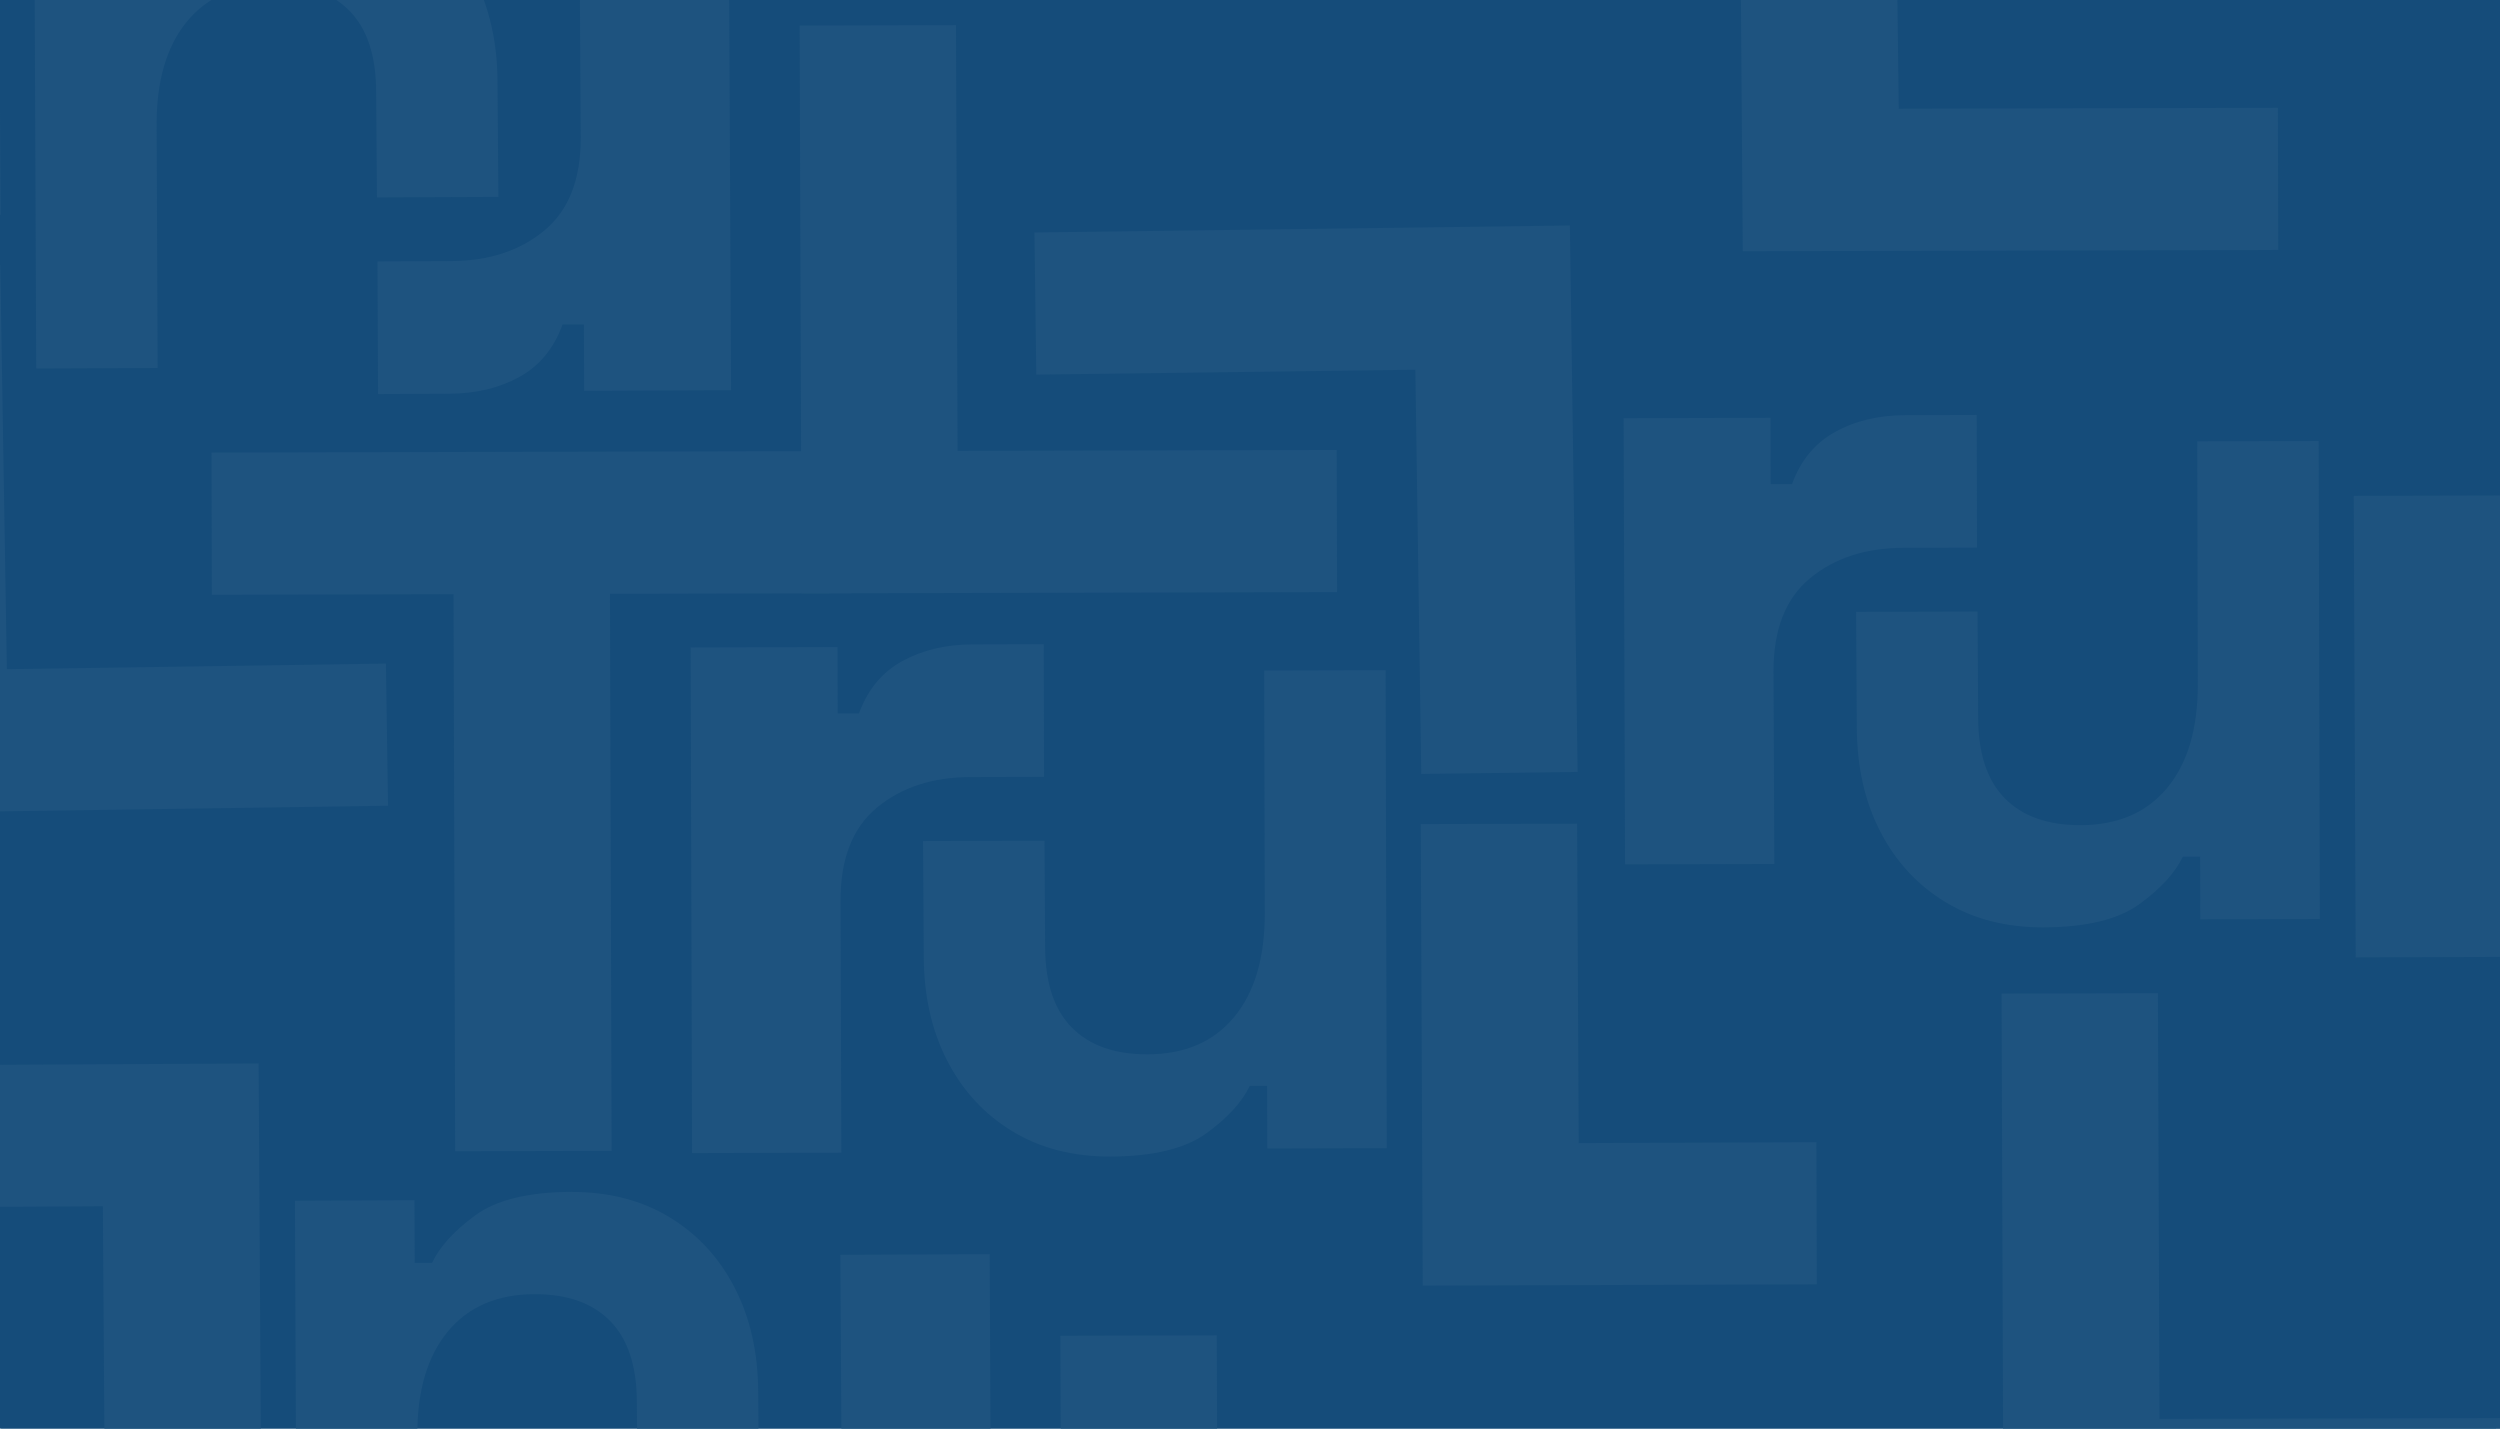 <?xml version="1.0" encoding="UTF-8"?><svg id="Layer_1" xmlns="http://www.w3.org/2000/svg" xmlns:xlink="http://www.w3.org/1999/xlink" viewBox="0 0 393.47 224.84"><defs><style>.cls-1{fill:none;}.cls-2{clip-path:url(#clippath);}.cls-3{fill:#6a8eae;}.cls-4{fill:#1e537f;}.cls-5{fill:#154c7a;}.cls-6{clip-path:url(#clippath-1);}</style><clipPath id="clippath"><rect class="cls-1" x="-7.09" y="-6.6" width="406.7" height="238.4"/></clipPath><clipPath id="clippath-1"><rect class="cls-1" x="1.66" y="-272.56" width="393.77" height="227.05"/></clipPath></defs><g class="cls-2"><rect class="cls-3" x=".17" y=".64" width="392.68" height="224.39"/><rect class="cls-5" x="-24.7" y="-11.29" width="439.16" height="243.1"/><g><path class="cls-4" d="m223.92,202.35l-.31-72.65,24.61-.06.25,50.27,37.41-.14.06,22.37-62.02.2Z"/><path class="cls-4" d="m247.08,35.49l1.22,86-24.61.32-.93-63.62-59.66.77-.29-22.37,84.27-1.1Z"/><path class="cls-4" d="m71.64,181.19l-.26-87.67-38.04.09-.05-22.38,100.7-.24.05,22.38-38.04.09.26,87.67-24.61.06Z"/><path class="cls-4" d="m108.92,181.48l-.22-79.58,23.12-.06.02,10.44h3.36c1.36-3.74,3.62-6.48,6.79-8.22s6.86-2.63,11.09-2.64l11.19-.03.05,20.88-11.56.03c-5.97.01-10.88,1.61-14.72,4.79-3.85,3.18-5.76,8.06-5.75,14.65l.13,39.68-23.5.06Z"/><path class="cls-4" d="m174.74,182.03c-5.86.01-11-1.31-15.4-3.98-4.41-2.67-7.83-6.38-10.27-11.13-2.44-4.74-3.66-10.2-3.68-16.37l-.11-18.18,19.11-.05.1,16.67c.01,5.67,1.41,9.91,4.2,12.73,2.78,2.83,6.76,4.23,11.92,4.22,5.86-.01,10.41-1.97,13.63-5.87,3.23-3.9,4.83-9.34,4.82-16.32l-.09-38.22,19.11-.05.18,75.23-18.81.05-.02-9.86h-2.73c-1.21,2.54-3.47,5.02-6.81,7.45-3.33,2.43-8.39,3.66-15.16,3.68Z"/><path class="cls-4" d="m-.34-38.84L.1,33.8l-24.61.11-.34-50.27-37.41.21-.1-22.37,62.02-.31Z"/><path class="cls-4" d="m-24.75,128.06l.18-86L.04,41.7l1.04,63.62,59.66-.88.33,22.37-85.83,1.25Z"/><path class="cls-4" d="m114.72-8.82l.34,70.23-23.12.1-.04-10.44h-3.36c-1.35,3.74-3.61,6.49-6.77,8.24s-6.86,2.64-11.08,2.66l-11.19.05-.09-20.88,11.56-.05c5.97-.02,10.88-1.63,14.71-4.82,3.84-3.18,5.75-8.07,5.72-14.66l-.18-30.32,23.5-.1Z"/><path class="cls-4" d="m48.89-18.61c5.86-.02,11,1.29,15.41,3.95,4.41,2.66,7.84,6.36,10.29,11.11,2.45,4.74,3.68,10.19,3.71,16.36l.14,18.18-19.11.08-.13-16.67c-.02-5.67-1.43-9.9-4.22-12.72-2.79-2.83-6.76-4.22-11.92-4.2-5.86.02-10.4,1.99-13.62,5.89-3.22,3.91-4.82,9.35-4.79,16.33l.16,38.22-19.11.08-.31-75.23,18.81-.08.04,9.86h2.73c1.2-2.54,3.46-5.03,6.79-7.47,3.32-2.44,8.38-3.68,15.15-3.7Z"/><path class="cls-4" d="m370.76,150.69l-.31-72.65,24.61-.06.25,50.27,37.41-.14,1.62,22.37-63.58.2Z"/><path class="cls-4" d="m274.29,39.55l-.31-42.59,24.61-.06.25,20.21,59.67-.14.06,22.37-84.28.2Z"/><path class="cls-4" d="m255.76,136.05l-.22-70.23,23.12-.06.02,10.44h3.36c1.36-3.74,3.62-6.48,6.79-8.22,3.16-1.75,6.86-2.63,11.09-2.64l11.19-.03.05,20.88-11.56.03c-5.97.01-10.88,1.61-14.72,4.79-3.85,3.18-5.76,8.06-5.75,14.65l.13,30.32-23.5.06Z"/><path class="cls-4" d="m321.59,145.96c-5.86.01-11-1.31-15.4-3.98-4.41-2.67-7.83-6.38-10.27-11.13-2.44-4.74-3.66-10.2-3.68-16.37l-.11-18.18,19.11-.05.1,16.67c.01,5.67,1.41,9.91,4.2,12.73,2.78,2.83,6.76,4.23,11.92,4.22,5.86-.01,10.41-1.97,13.63-5.87,3.23-3.9,4.83-9.34,4.82-16.32l-.09-38.22,19.11-.05.18,75.23-18.81.05-.02-9.86h-2.73c-1.21,2.54-3.47,5.02-6.81,7.45-3.33,2.43-8.39,3.66-15.16,3.68Z"/><path class="cls-4" d="m126.16,93.39l-.31-89.37,24.61-.06.25,67,59.67-.14.06,22.37-84.28.2Z"/><path class="cls-4" d="m40.7,167.36l.44,72.65-24.61.11-.34-50.27-37.41.21-.1-22.37,62.02-.31Z"/><path class="cls-4" d="m155.76,197.38l.34,70.23-23.12.1-.04-10.44h-3.36c-1.35,3.74-3.61,6.49-6.77,8.24-3.16,1.75-6.86,2.64-11.08,2.66l-11.19.05-.09-20.88,11.56-.05c5.97-.02,10.88-1.63,14.71-4.82,3.84-3.18,5.75-8.07,5.72-14.66l-.18-30.32,23.5-.1Z"/><path class="cls-4" d="m89.92,187.6c5.86-.02,11,1.29,15.41,3.95,4.41,2.66,7.84,6.36,10.29,11.11,2.45,4.74,3.68,10.19,3.71,16.36l.14,18.18-19.11.08-.13-16.67c-.02-5.67-1.43-9.9-4.22-12.72-2.79-2.83-6.76-4.22-11.92-4.2-5.86.02-10.4,1.99-13.62,5.89-3.22,3.91-4.82,9.35-4.79,16.33l.16,38.22-19.11.08-.31-75.23,18.81-.08.04,9.86h2.73c1.2-2.54,3.46-5.03,6.79-7.47,3.32-2.44,8.38-3.68,15.15-3.7Z"/><path class="cls-4" d="m315.33,245.75l-.31-89.37,24.61-.06.25,67,59.67-.14.06,22.37-84.28.2Z"/><path class="cls-4" d="m167.2,299.6l-.31-89.37,24.61-.06.25,67,59.67-.14.06,22.37-84.28.2Z"/></g></g><g class="cls-6"><path class="cls-4" d="m169.16,28.18l-.31-89.37,24.61-.06.25,67,59.67-.14.06,22.37-84.28.2Z"/></g></svg>
